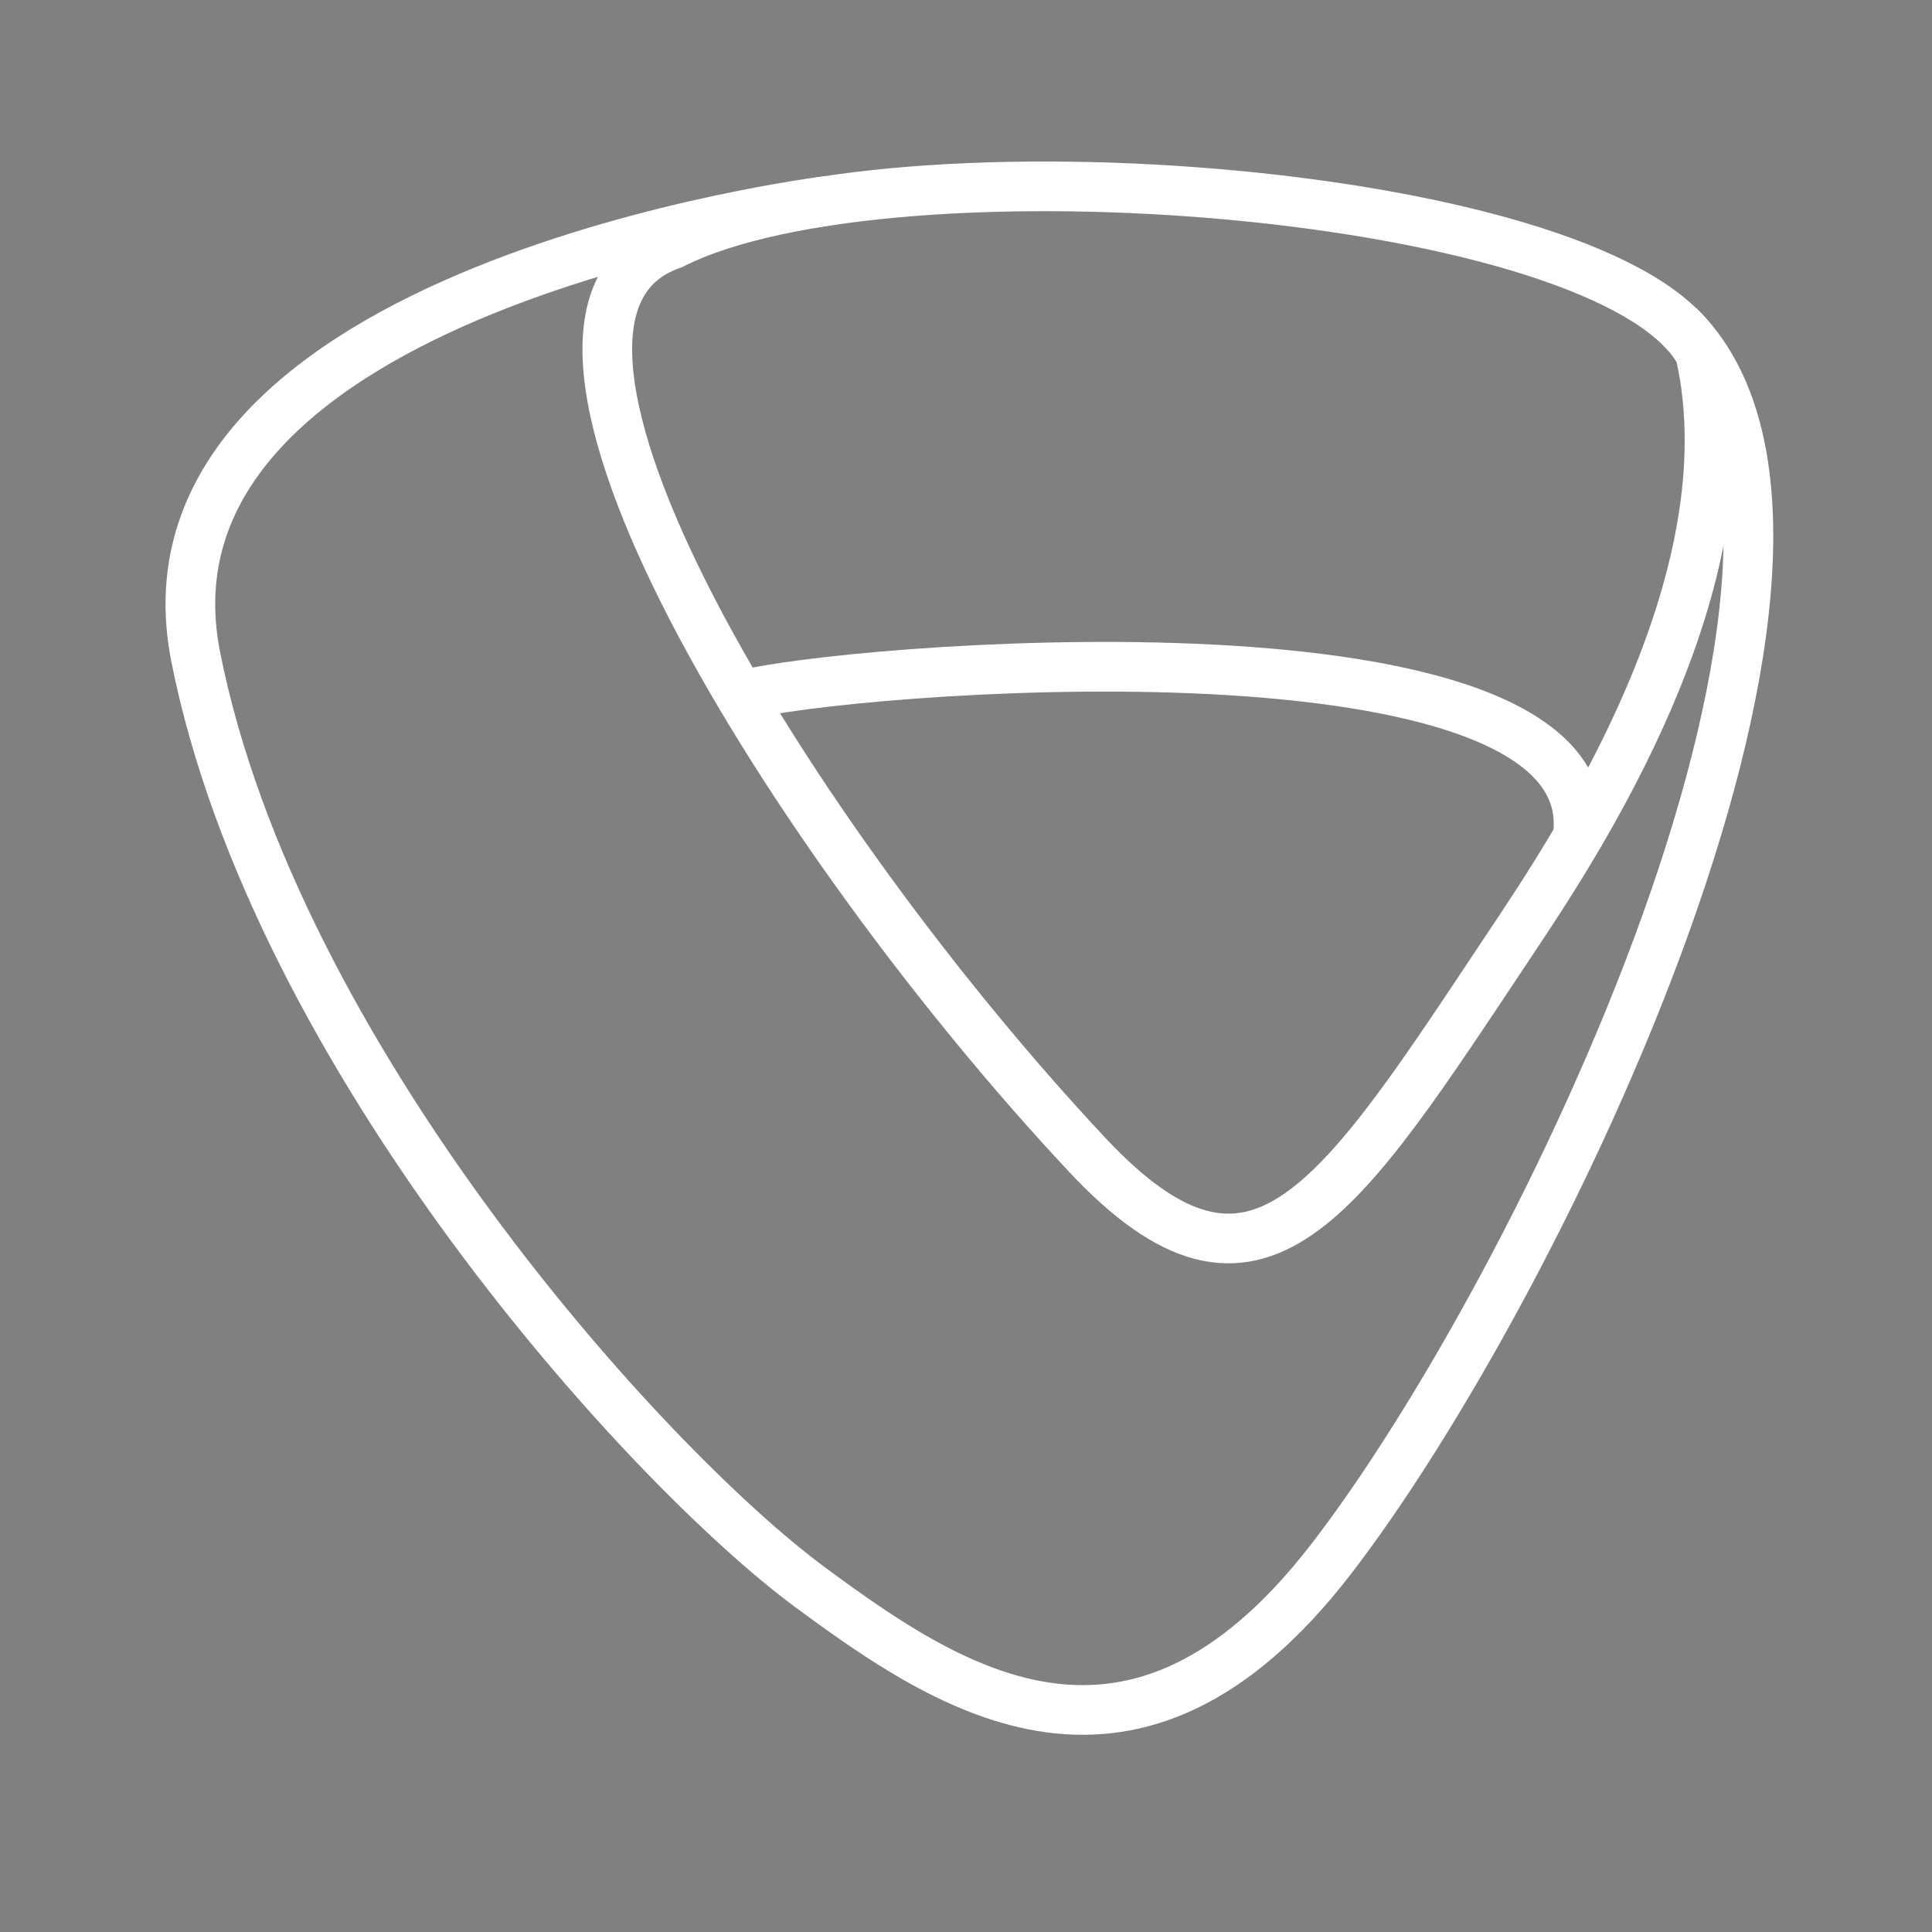 <svg version="1.1" viewBox="0 0 48 48" xmlns="http://www.w3.org/2000/svg">
 <rect x="0" y="0" width="48" height="48" fill="#808080" stroke="none"/>
 <g fill="none" stroke-width="1.234px">
  <path d="m16.696 6.073c5.441-2.773 23.353-1.376 25.543 2.703 1.294 5.695-3.128 12.285-4.688 14.626-4.301 6.457-6.3 9.817-10.545 5.284-7.271-7.762-15.444-20.835-10.31-22.614z" stroke="#fff" stroke-linejoin="round"/>
  <g>
   <path d="m42.285 9.936" stroke="#000"/>
   <path d="m20.584 4.987s-17.535 2.156-15.723 11.324c1.96 9.918 11.197 20.114 15.251 23.112 3.528 2.609 8.072 5.625 12.94-0.664 5.18-6.693 14.164-25.278 8.667-30.658" stroke="#fff"/>
   <path d="m18.664 17.223c3.409-0.727 21.526-2.013 20.515 3.696" stroke="#fff"/>
  </g>
 </g>
</svg>
